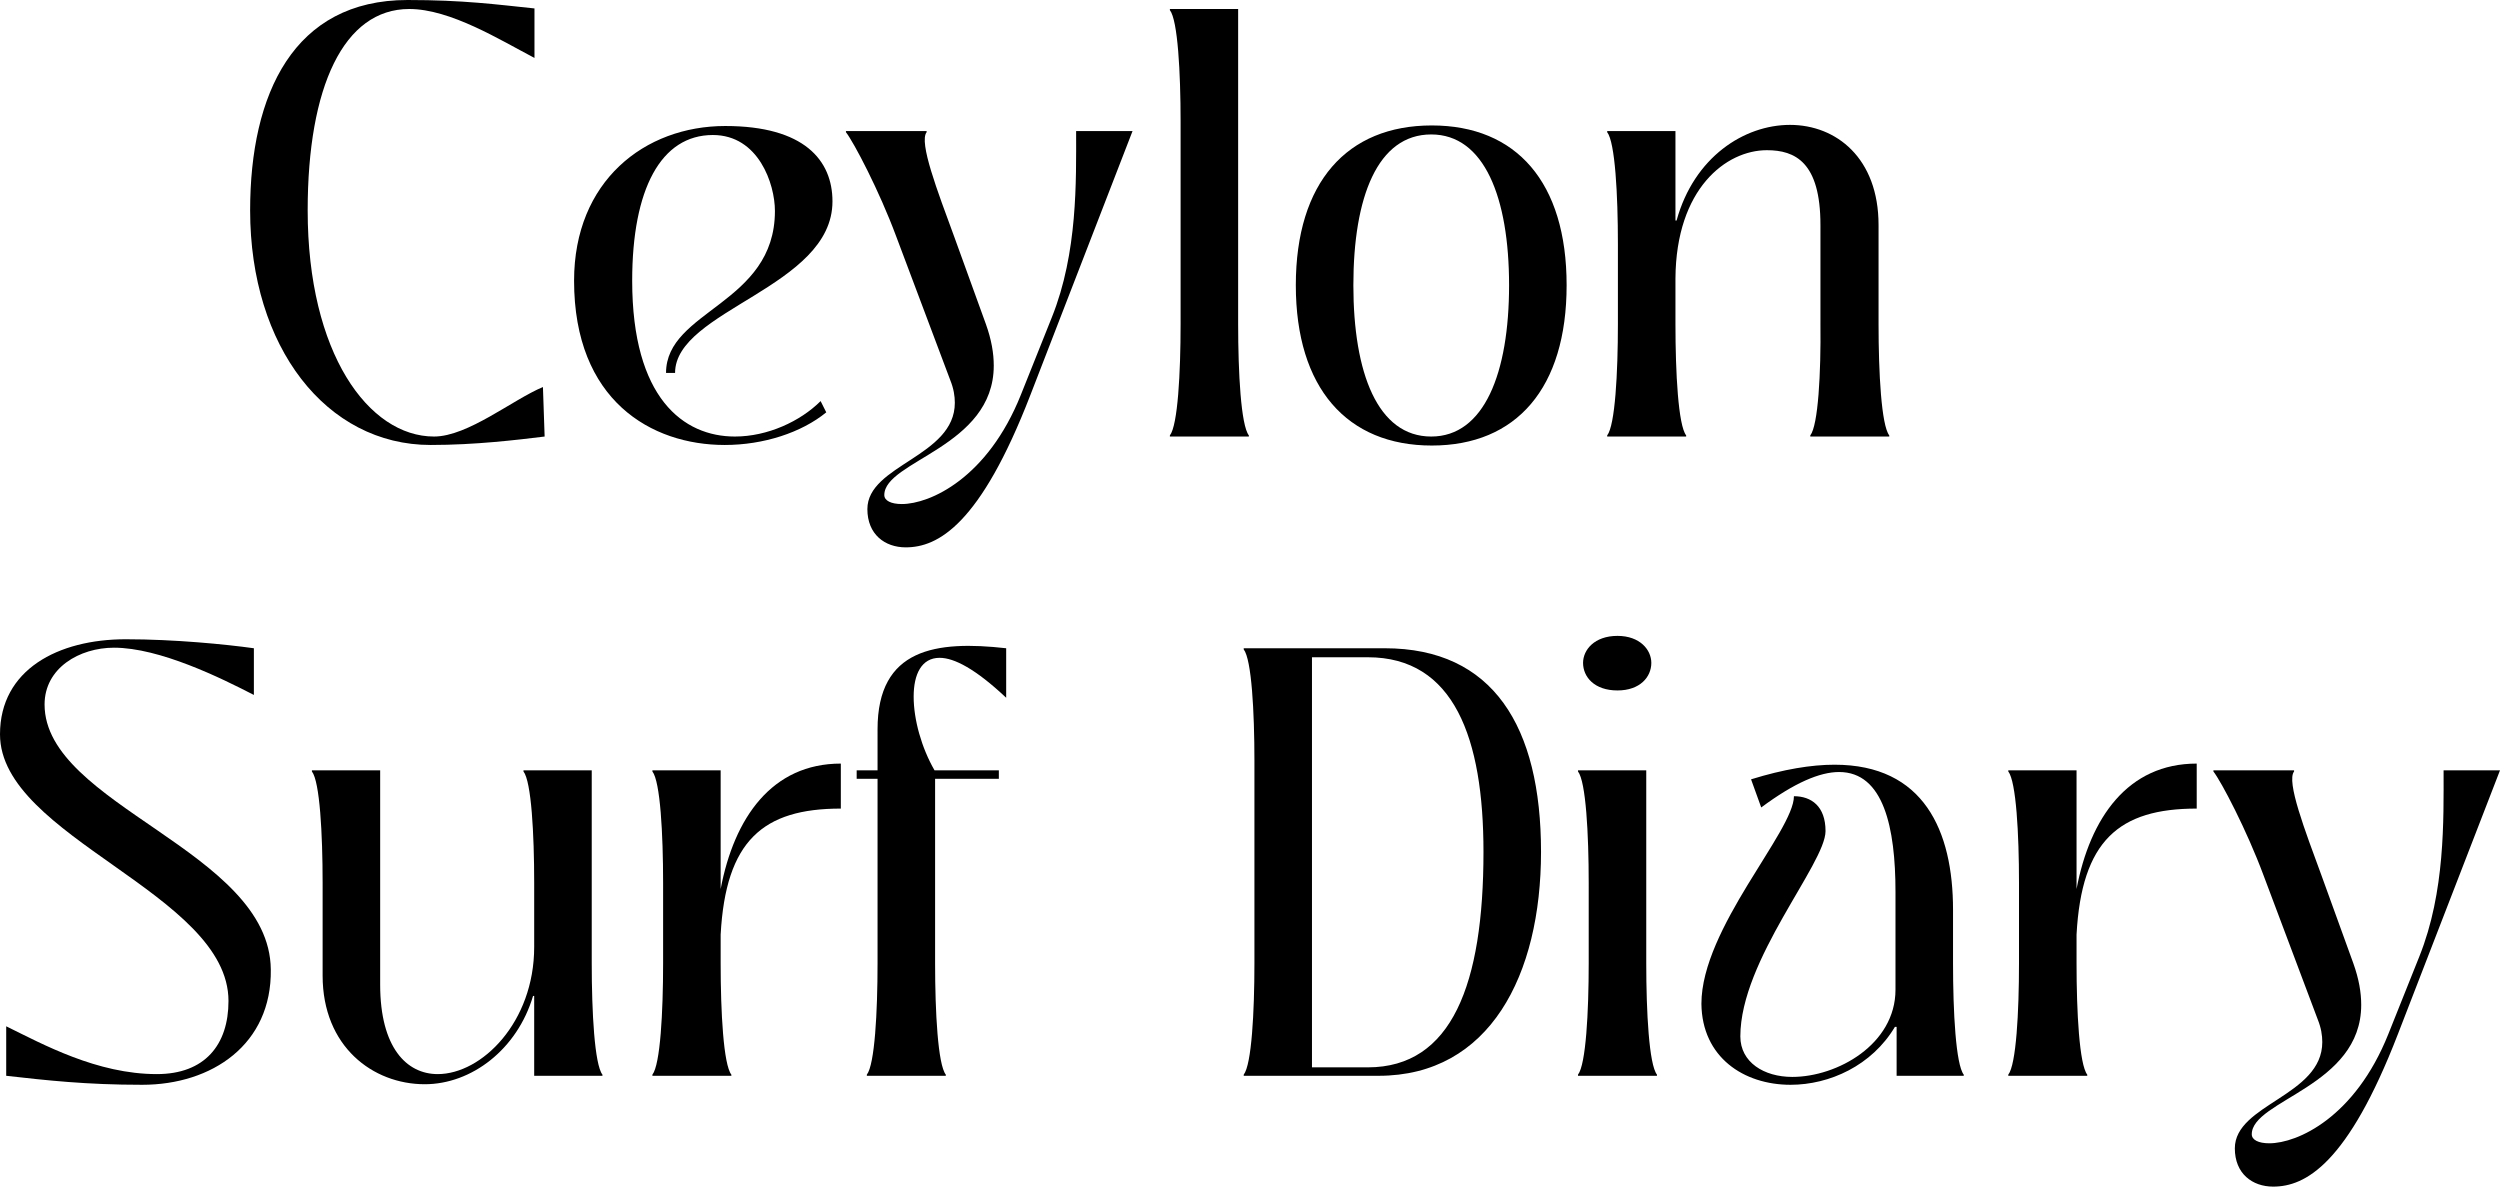 <svg width="493" height="234" viewBox="0 0 493 234" fill="none" xmlns="http://www.w3.org/2000/svg">
<path d="M84.927 87.749C64.345 87.749 49.326 68.446 49.326 41.489C49.326 18.526 57.892 0 80.366 0C91.38 0 97.944 0.887 105.398 1.664V11.426C98.612 7.876 88.821 1.775 80.7 1.775C67.794 1.775 60.674 17.084 60.674 41.489C60.674 69.666 72.689 86.085 85.595 86.085C92.27 86.085 101.171 78.763 107.067 76.323L107.401 86.085C101.949 86.75 93.717 87.749 84.927 87.749Z" fill="black"/>
<path d="M142.913 87.749C128.45 87.749 113.208 78.985 113.208 55.356C113.208 35.721 127.115 24.849 143.024 24.849C158.6 24.849 164.163 31.616 164.163 39.714C164.163 56.687 133.123 61.125 133.123 73.549H131.342C131.342 61.125 152.815 60.015 152.815 41.6C152.815 36.275 149.588 26.624 140.577 26.624C130.341 26.624 124.667 37.274 124.667 55.356C124.667 78.541 134.791 86.085 144.916 86.085C151.368 86.085 157.821 83.09 161.826 79.096L162.939 81.315C158.044 85.308 150.59 87.749 142.913 87.749Z" fill="black"/>
<path d="M178.613 107.939C174.496 107.939 171.047 105.387 171.047 100.395C171.047 91.631 188.292 90.078 188.292 79.429C188.292 78.097 188.069 76.655 187.402 74.991L176.721 46.592C173.384 37.607 168.377 28.066 166.82 26.07V25.848H182.729V26.07C181.172 28.066 184.843 37.607 188.181 46.703L194.411 63.898C195.524 67.004 195.969 69.666 195.969 72.107C195.969 88.192 174.385 90.855 174.385 97.622C174.385 98.731 175.72 99.397 177.834 99.397C183.397 99.397 194.745 94.294 201.309 77.876L207.428 62.567C212.546 49.809 212.212 35.61 212.212 25.848H223.337L203.2 77.876C193.298 103.501 184.954 107.939 178.613 107.939Z" fill="black"/>
<path d="M230.7 86.085V85.863C232.258 83.866 232.814 73.549 232.814 63.898V23.962C232.814 14.31 232.258 3.994 230.7 1.997V1.775H244.162V63.898C244.162 73.549 244.718 83.866 246.276 85.863V86.085H230.7Z" fill="black"/>
<path d="M282.348 87.86C265.66 87.86 255.536 76.544 255.536 56.243C255.536 35.943 265.66 24.738 282.348 24.738C299.037 24.738 308.938 35.943 308.938 56.243C308.938 76.544 299.037 87.86 282.348 87.86ZM282.237 86.085C292.695 86.085 297.59 73.549 297.59 56.243C297.59 38.938 292.695 26.513 282.237 26.513C271.668 26.513 266.884 38.827 266.884 56.243C266.884 73.549 271.668 86.085 282.237 86.085Z" fill="black"/>
<path d="M316.937 86.085V85.863C318.495 83.866 319.051 73.549 319.051 63.898V48.034C319.051 38.383 318.495 28.066 316.937 26.07V25.848H330.399V43.486H330.622C334.071 30.951 343.972 24.627 352.984 24.627C362.107 24.627 370.451 31.172 370.451 44.374V63.898C370.451 73.549 371.007 83.866 372.565 85.863V86.085H356.989V85.863C358.547 83.866 359.103 73.549 358.992 63.898V44.374C358.992 31.949 353.985 29.619 348.423 29.619C340.412 29.619 330.511 37.163 330.399 54.912V63.898C330.399 73.549 330.956 83.866 332.513 85.863V86.085H316.937Z" fill="black"/>
<path d="M28.036 213.921C16.911 213.921 9.123 213.033 1.224 212.146V202.384C8.455 205.934 19.136 211.813 30.929 211.813C40.386 211.813 45.058 206.045 45.058 197.392C45.058 176.203 0 165.11 0 144.809C0 132.052 11.459 126.061 24.81 126.061C34.378 126.061 44.502 127.06 50.065 127.836V137.044C43.612 133.716 31.485 127.725 22.474 127.725C15.687 127.725 8.789 131.719 8.789 138.93C8.789 158.787 53.18 167.772 53.402 191.18C53.625 205.934 41.832 213.921 28.036 213.921Z" fill="black"/>
<path d="M83.758 213.81C73.523 213.81 63.621 206.377 63.621 192.4V174.096C63.621 164.444 63.065 154.128 61.507 152.131V151.909H74.969V194.175C74.969 206.599 80.198 211.813 86.317 211.813C94.995 211.813 105.342 201.607 105.342 186.742V174.096C105.342 164.444 104.786 154.128 103.228 152.131V151.909H116.69V189.959C116.69 199.61 117.246 209.927 118.804 211.924V212.146H105.342V196.393H105.119C102.004 206.932 92.993 213.81 83.758 213.81Z" fill="black"/>
<path d="M142.113 151.909V175.316C144.783 161.227 152.238 150.578 165.811 150.578V159.452C150.457 159.452 143.115 165.776 142.113 184.302V189.959C142.113 199.61 142.67 209.927 144.227 211.924V212.146H128.652V211.924C130.209 209.927 130.765 199.61 130.765 189.959V174.096C130.765 164.444 130.209 154.128 128.652 152.131V151.909H142.113Z" fill="black"/>
<path d="M170.939 212.146V211.924C172.496 209.927 173.053 199.61 173.053 189.959V153.573H168.936V151.909H173.053V143.811C173.053 127.836 184.623 126.283 198.419 127.836V137.598C192.411 131.941 188.183 129.722 185.291 129.722C181.731 129.722 180.173 132.939 180.173 137.377C180.173 141.925 181.731 147.472 184.289 151.909H196.972V153.573H184.401V189.959C184.401 199.61 184.957 209.927 186.514 211.924V212.146H170.939Z" fill="black"/>
<path d="M271.849 212.146H245.259V211.924C246.816 209.927 247.373 199.61 247.373 189.959V150.023C247.373 140.372 246.816 130.055 245.259 128.058V127.836H273.073C294.433 127.836 303.89 143.256 303.89 167.994C303.89 192.289 293.766 212.146 271.849 212.146ZM258.721 129.611V210.482H269.735C286.312 210.482 292.542 194.064 292.542 167.994C292.542 145.586 286.757 129.611 269.735 129.611H258.721Z" fill="black"/>
<path d="M318.967 136.156C314.405 136.156 312.18 133.494 312.18 130.721C312.18 128.169 314.405 125.396 318.967 125.396C323.417 125.396 325.642 128.169 325.642 130.721C325.642 133.494 323.417 136.156 318.967 136.156ZM311.179 212.146V211.924C312.737 209.927 313.293 199.61 313.293 189.959V174.096C313.293 164.444 312.737 154.128 311.179 152.131V151.909H324.641V189.959C324.641 199.61 325.197 209.927 326.755 211.924V212.146H311.179Z" fill="black"/>
<path d="M353.097 213.921C343.863 213.921 335.63 208.485 335.519 197.946C335.519 183.081 353.764 163.89 353.764 157.012C357.213 157.012 359.995 159.009 359.995 163.89C359.995 170.324 343.195 189.294 343.195 204.381C343.195 209.484 347.868 212.368 353.431 212.368C362.331 212.368 373.79 205.934 373.79 195.173V175.871C373.79 163.224 371.454 152.242 362.665 152.242C358.882 152.242 353.876 154.349 347.312 159.231L345.309 153.684C351.762 151.687 357.213 150.8 361.775 150.8C379.353 150.8 385.138 163.779 385.138 179.421V189.959C385.138 199.61 385.695 209.927 387.252 211.924V212.146H374.013V202.495H373.679C369.118 210.149 360.774 213.921 353.097 213.921Z" fill="black"/>
<path d="M409.495 151.909V175.316C412.165 161.227 419.619 150.578 433.192 150.578V159.452C417.839 159.452 410.496 165.776 409.495 184.302V189.959C409.495 199.61 410.051 209.927 411.608 211.924V212.146H396.033V211.924C397.59 209.927 398.147 199.61 398.147 189.959V174.096C398.147 164.444 397.59 154.128 396.033 152.131V151.909H409.495Z" fill="black"/>
<path d="M448.276 234C444.159 234 440.71 231.449 440.71 226.456C440.71 217.693 457.955 216.14 457.955 205.49C457.955 204.159 457.732 202.717 457.065 201.053L446.384 172.654C443.047 163.668 438.04 154.128 436.483 152.131V151.909H452.392V152.131C450.834 154.128 454.506 163.668 457.843 172.764L464.074 189.959C465.186 193.065 465.631 195.728 465.631 198.168C465.631 214.254 444.048 216.916 444.048 223.683C444.048 224.792 445.383 225.458 447.497 225.458C453.059 225.458 464.407 220.355 470.972 203.937L477.091 188.628C482.208 175.871 481.875 161.671 481.875 151.909H493L472.863 203.937C462.961 229.563 454.617 234 448.276 234Z" fill="black"/>
</svg>
